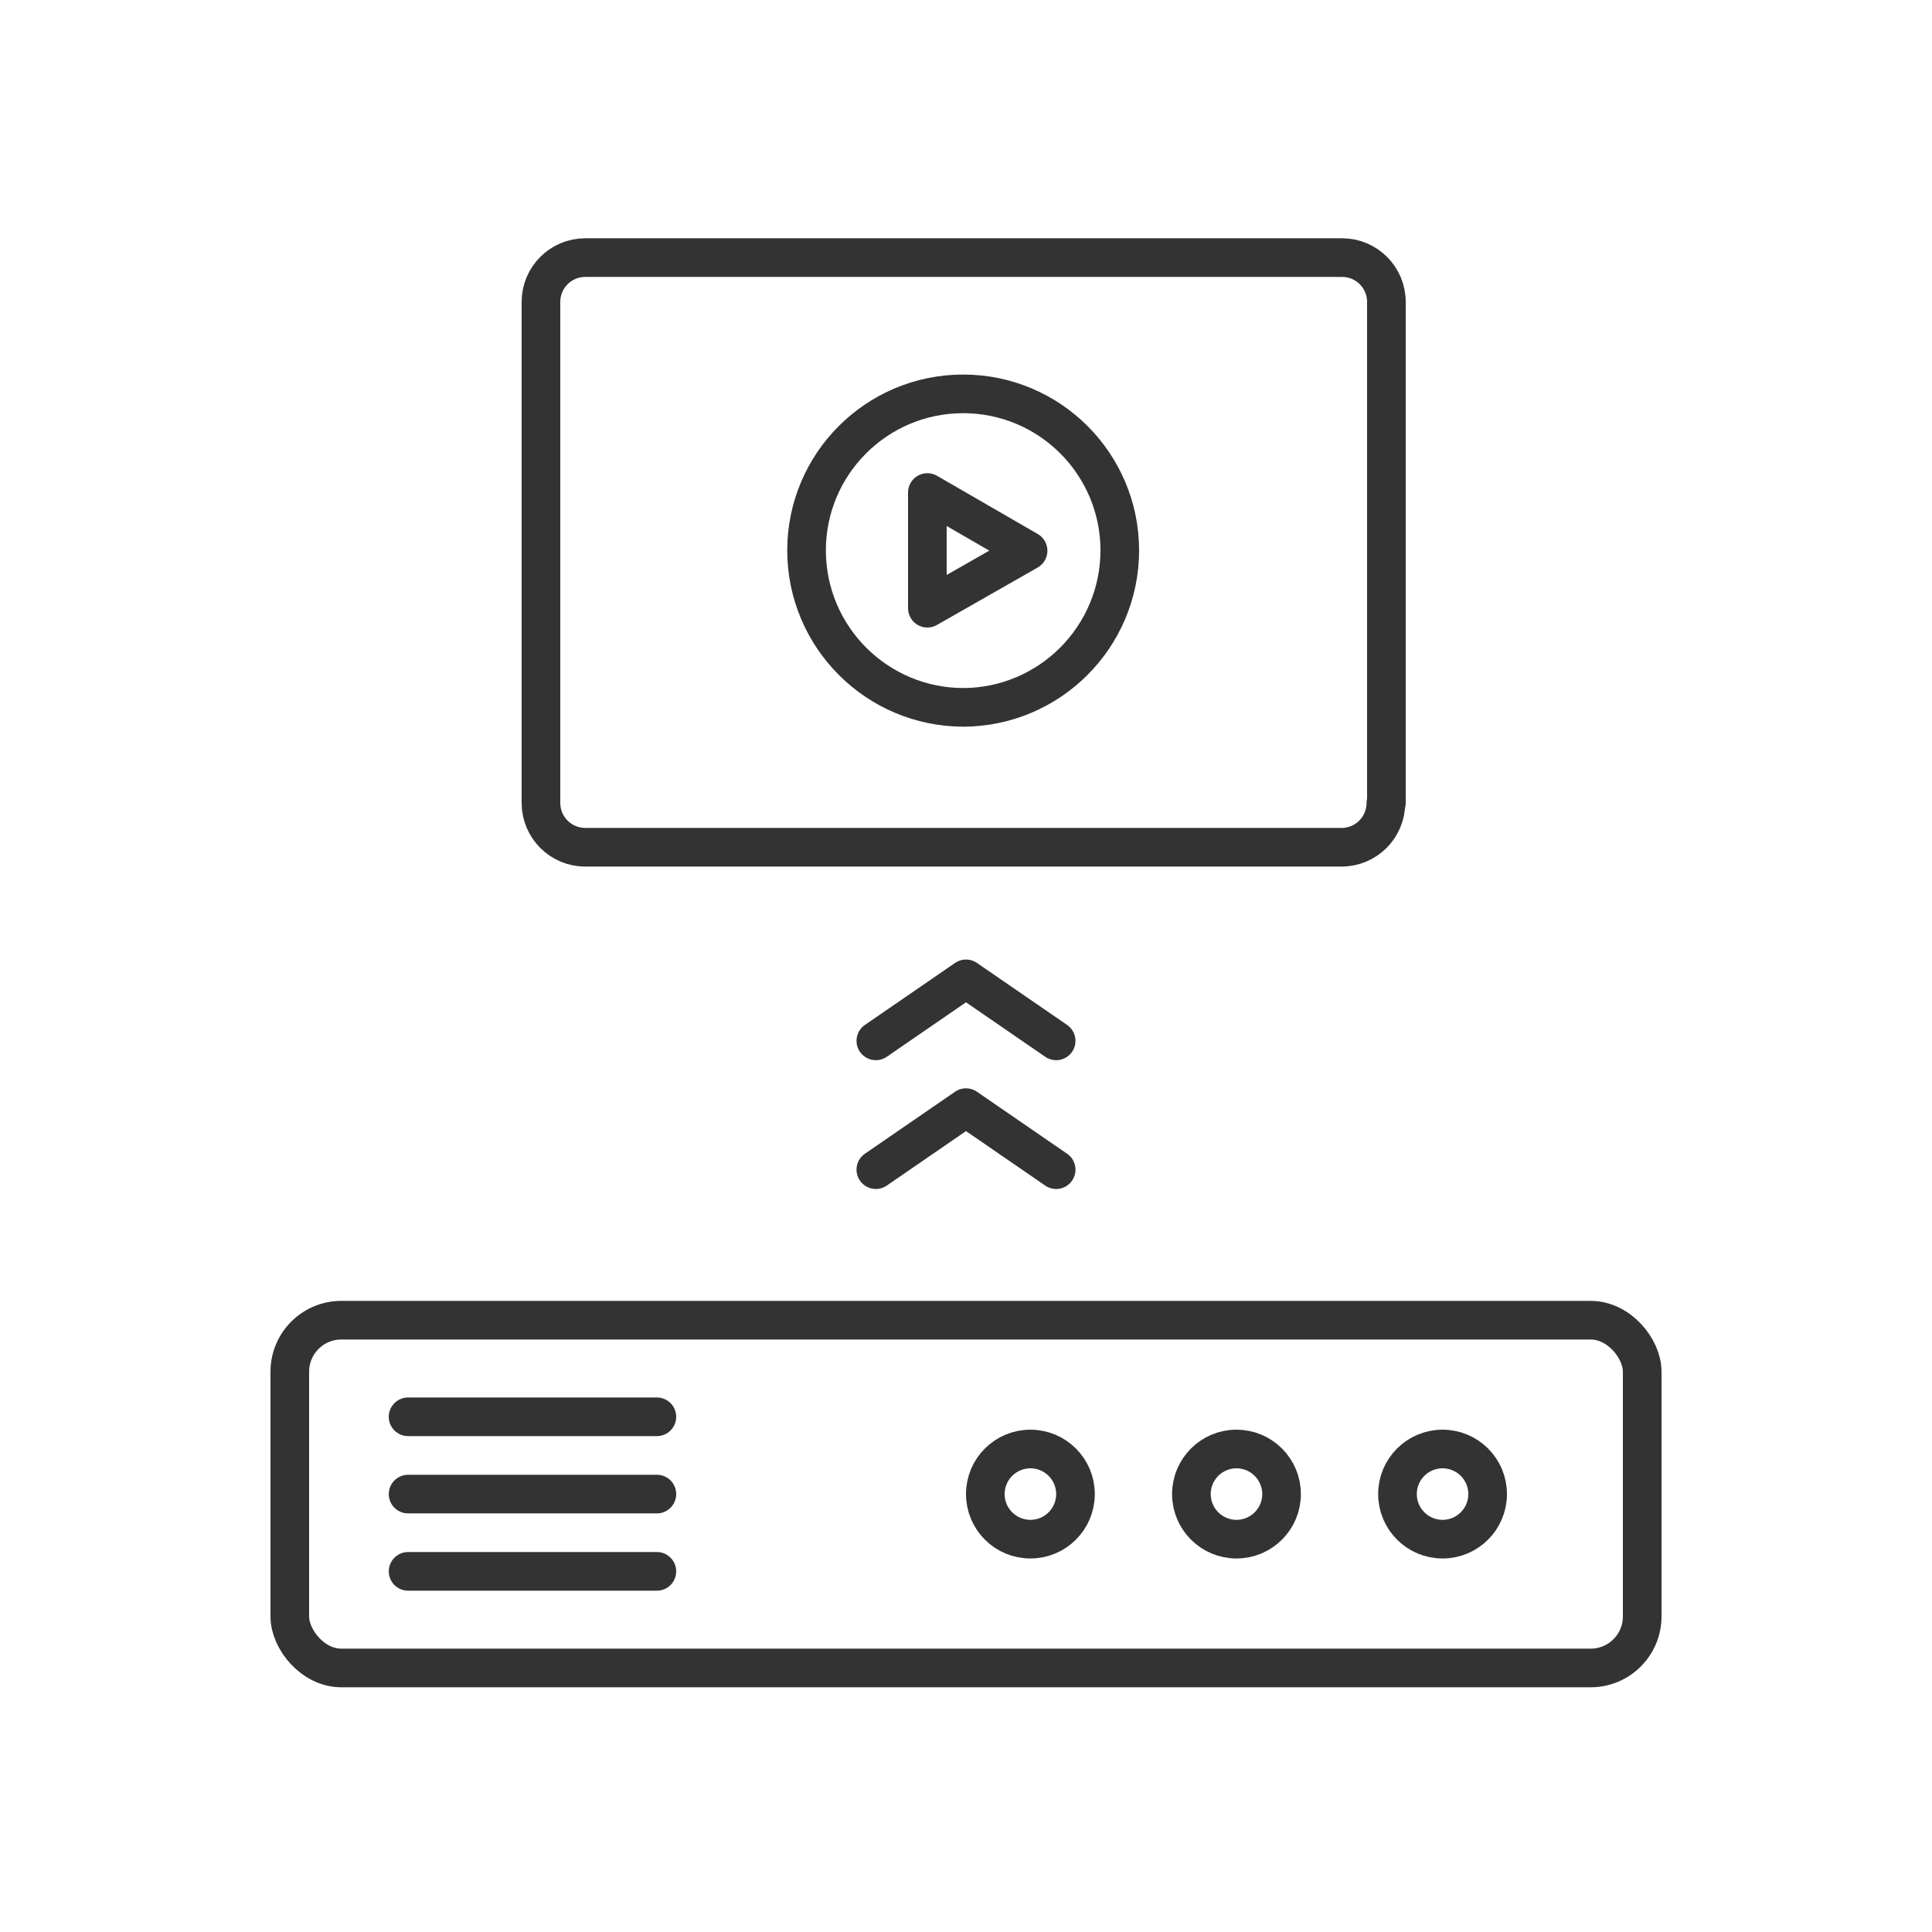 <?xml version="1.0" encoding="UTF-8"?>
<svg width="75px" height="75px" viewBox="0 0 75 75" version="1.1" xmlns="http://www.w3.org/2000/svg" xmlns:xlink="http://www.w3.org/1999/xlink">
    <!-- Generator: Sketch 56.3 (81716) - https://sketch.com -->
    <title>Icons / Feature / video-solutions / dark</title>
    <desc>Created with Sketch.</desc>
    <defs>
        <linearGradient x1="20.518%" y1="-416%" x2="79.482%" y2="517%" id="linearGradient-1">
            <stop stop-color="#268AD5" offset="0%"></stop>
            <stop stop-color="#3999E4" offset="100%"></stop>
        </linearGradient>
    </defs>
    <g id="Icons-/-Feature-/-video-solutions-/-dark" stroke="none" stroke-width="1" fill="none" fill-rule="evenodd">
        <path d="" id="Path" stroke="url(#linearGradient-1)" stroke-width="1.5" stroke-linecap="round" stroke-linejoin="round"></path>
        <rect id="Rectangle" stroke="#333333" stroke-width="1.5" x="11.25" y="51.25" width="52.5" height="13.5" rx="2"></rect>
        <polyline id="Path" stroke="#333333" stroke-width="1.5" stroke-linecap="round" stroke-linejoin="round" transform="translate(37.5, 39.203) scale(-1, 1) rotate(-180) translate(-37.5, -39.203) " points="41 38 37.5 40.407 34 38"></polyline>
        <polyline id="Path-Copy" stroke="#333333" stroke-width="1.5" stroke-linecap="round" stroke-linejoin="round" transform="translate(37.5, 44.203) scale(-1, 1) rotate(-180) translate(-37.5, -44.203) " points="41 43 37.5 45.407 34 43"></polyline>
        <circle id="Oval" stroke="#333333" stroke-width="1.5" cx="40" cy="58" r="1.75"></circle>
        <circle id="Oval-Copy" stroke="#333333" stroke-width="1.5" cx="48" cy="58" r="1.75"></circle>
        <circle id="Oval-Copy-2" stroke="#333333" stroke-width="1.5" cx="56" cy="58" r="1.75"></circle>
        <path d="M15.842,55 L25.5,55" id="Line-3" stroke="#333333" stroke-width="1.5" stroke-linecap="round" stroke-linejoin="round"></path>
        <path d="M15.842,58 L25.5,58" id="Line-3-Copy" stroke="#333333" stroke-width="1.5" stroke-linecap="round" stroke-linejoin="round"></path>
        <path d="M15.842,61 L25.5,61" id="Line-3-Copy-2" stroke="#333333" stroke-width="1.5" stroke-linecap="round" stroke-linejoin="round"></path>
        <path d="M53.82,31.17 L53.82,11.72 C53.82,10.77 53.05,10 52.1,10 L22.72,10 C21.77,10 21,10.77 21,11.72 L21,31.17 C21,32.12 21.77,32.89 22.72,32.89 L52.08,32.89 C53.03,32.89 53.8,32.12 53.8,31.17 L53.8,31.17 L53.82,31.17 Z" id="Path" stroke="#333333" stroke-width="1.5" stroke-linecap="round" stroke-linejoin="round"></path>
        <path d="M37.39,27.46 L37.39,27.46 C34.033,27.449 31.315,24.727 31.31,21.37 L31.31,21.37 C31.31,18.012 34.032,15.29 37.39,15.29 L37.39,15.29 C40.748,15.29 43.47,18.012 43.47,21.37 L43.47,21.37 C43.465,24.727 40.747,27.449 37.39,27.46 Z" id="Path" stroke="#333333" stroke-width="1.5" stroke-linecap="round" stroke-linejoin="round"></path>
        <polygon id="Path" stroke="#333333" stroke-width="1.5" stroke-linecap="round" stroke-linejoin="round" points="39.91 21.38 36 19.12 36 23.61"></polygon>
    </g>
</svg>